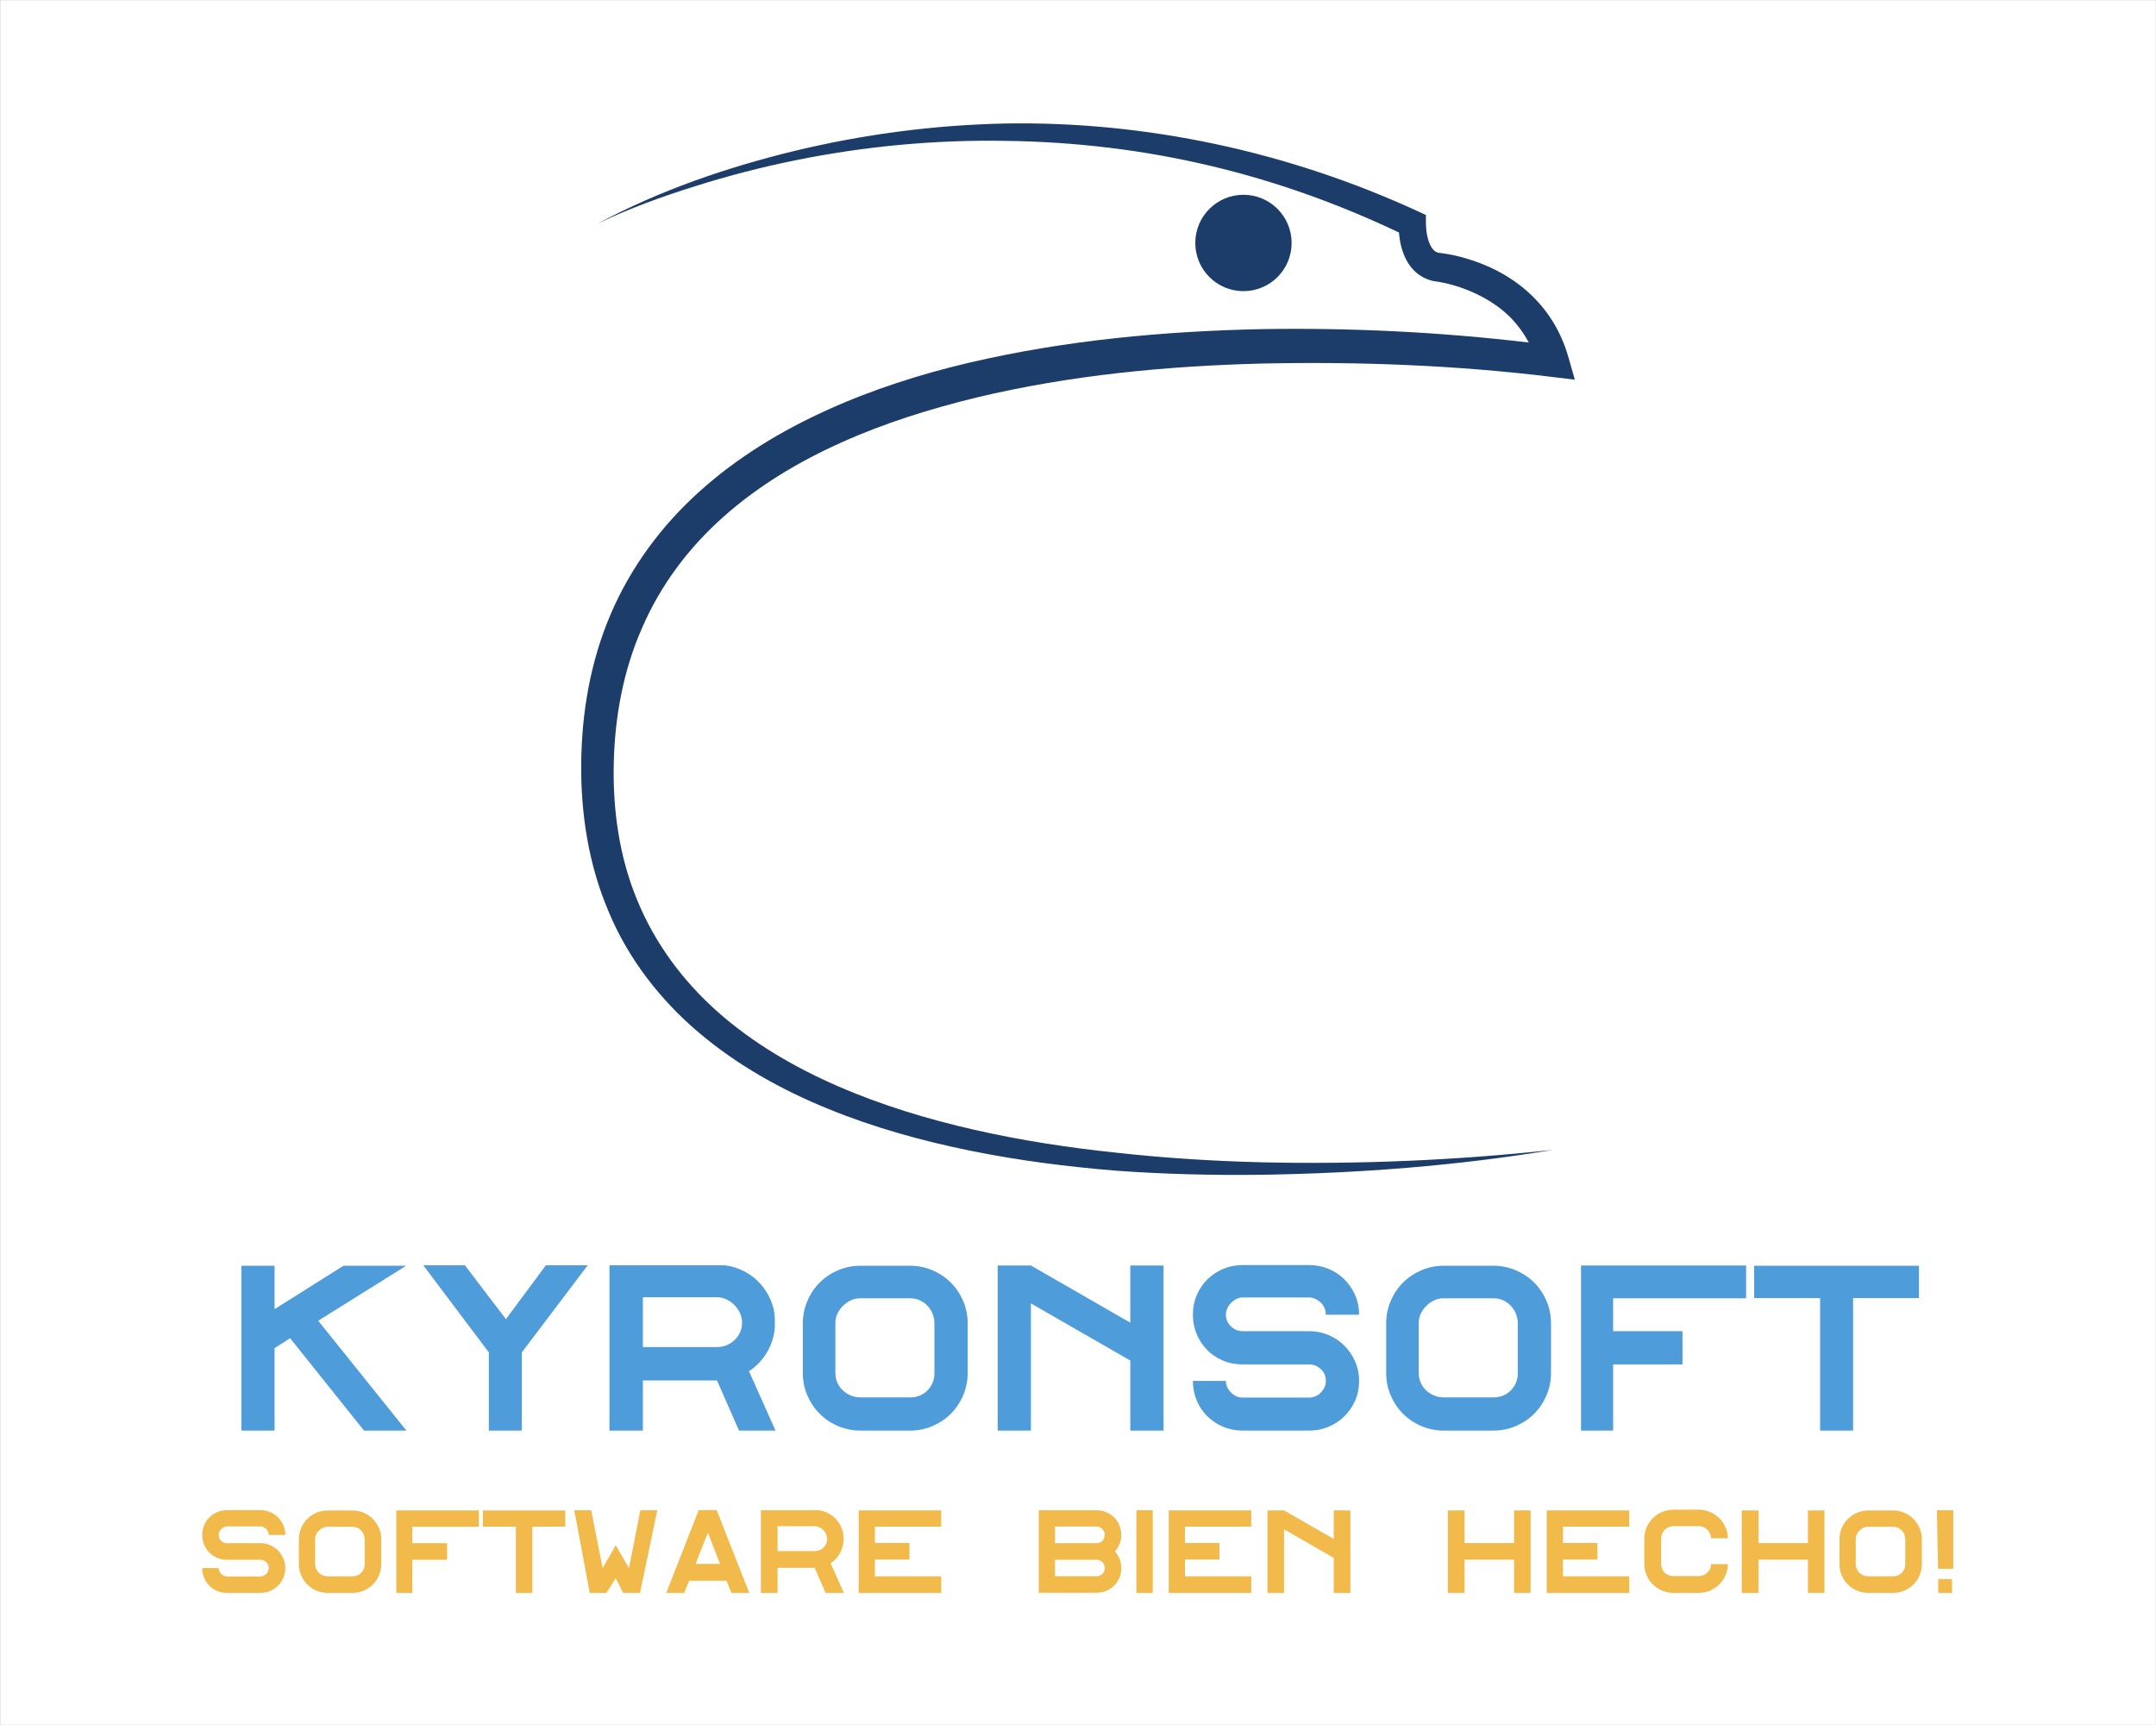 <?xml version="1.0" encoding="UTF-8" standalone="no" ?>
<!DOCTYPE svg PUBLIC "-//W3C//DTD SVG 1.1//EN" "http://www.w3.org/Graphics/SVG/1.1/DTD/svg11.dtd">
<svg xmlns="http://www.w3.org/2000/svg" xmlns:xlink="http://www.w3.org/1999/xlink" version="1.1" width="1280" height="1024" viewBox="0 0 1280 1024" xml:space="preserve">
<rect x="0" y="0" width="1280" height="1024" fill="#808080" stroke="none"/>
<desc>Created with Fabric.js 3.6.3</desc>
<defs>
</defs>
<g transform="matrix(1.969 0 0 1.969 640.015 512.012)" id="background-logo"  >
<rect style="stroke: none; stroke-width: 1; stroke-dasharray: none; stroke-linecap: butt; stroke-dashoffset: 0; stroke-linejoin: miter; stroke-miterlimit: 4; fill: rgb(255,255,255); fill-rule: nonzero; opacity: 1;"  paint-order="stroke"  x="-325" y="-260" rx="0" ry="0" width="650" height="520" />
</g>
<g transform="matrix(2.499 0 0 2.499 640.015 385.349)" id="logo-logo"  >
<g style=""  paint-order="stroke"   >
		<g transform="matrix(2.567 0 0 -2.567 0 0)"  >
<path style="stroke: none; stroke-width: 1; stroke-dasharray: none; stroke-linecap: butt; stroke-dashoffset: 0; stroke-linejoin: miter; stroke-miterlimit: 4; fill: rgb(28,60,106); fill-rule: nonzero; opacity: 1;"  paint-order="stroke"  transform=" translate(17.053, -47.488)" d="m 0 0 c -4.486 0.113 -8.966 0.39 -13.414 0.882 c -4.451 0.463 -8.877 1.137 -13.221 2.125 c -4.341 0.989 -8.611 2.281 -12.658 4.045 c -4.04 1.756 -7.868 4 -11.112 6.876 c -3.242 2.867 -5.839 6.397 -7.454 10.358 c -1.639 3.955 -2.261 8.296 -2.161 12.628 c 0.094 4.336 0.896 8.64 2.623 12.546 c 1.691 3.919 4.295 7.408 7.511 10.258 c 3.208 2.865 6.974 5.123 10.961 6.908 c 3.99 1.791 8.212 3.109 12.504 4.154 c 8.607 2.056 17.523 2.915 26.434 3.137 c 8.905 0.192 17.908 -0.152 26.714 -1.227 l 2.2 -0.268 l -0.598 2.093 c -0.377 1.315 -0.953 2.594 -1.737 3.742 c -0.779 1.15 -1.759 2.159 -2.853 2.983 c -1.092 0.829 -2.298 1.471 -3.547 1.953 c -1.273 0.481 -2.492 0.82 -3.943 0.982 l 0.13 -0.018 c -0.191 0.035 -0.322 0.093 -0.463 0.21 c -0.137 0.121 -0.281 0.31 -0.397 0.57 c -0.119 0.255 -0.21 0.565 -0.273 0.894 c -0.062 0.314 -0.099 0.711 -0.1 0.977 l -0.003 0.856 l -0.718 0.331 c -11.96 5.509 -25.137 8.367 -38.251 8.134 c -6.555 -0.14 -13.077 -0.999 -19.423 -2.526 c -6.335 -1.538 -12.552 -3.675 -18.285 -6.749 c 2.926 1.411 5.986 2.515 9.075 3.483 c 3.09 0.973 6.228 1.782 9.398 2.418 c 6.339 1.275 12.801 1.876 19.238 1.769 c 6.437 -0.076 12.856 -0.839 19.099 -2.329 c 5.995 -1.425 11.822 -3.51 17.374 -6.154 c 0.018 -0.213 0.041 -0.422 0.076 -0.645 c 0.079 -0.49 0.202 -0.988 0.417 -1.495 c 0.21 -0.502 0.526 -1.025 0.999 -1.47 c 0.471 -0.449 1.112 -0.766 1.739 -0.889 l 0.012 -0.001 l 0.118 -0.016 c 0.988 -0.133 2.155 -0.461 3.164 -0.88 c 1.03 -0.428 1.998 -0.977 2.858 -1.639 c 1.11 -0.851 1.982 -1.933 2.631 -3.144 c -8.23 0.973 -16.45 1.376 -24.72 1.24 c -9.078 -0.193 -18.197 -1.026 -27.129 -3.121 c -4.46 -1.051 -8.866 -2.454 -13.087 -4.368 c -4.214 -1.908 -8.261 -4.342 -11.766 -7.495 c -3.508 -3.132 -6.409 -7.037 -8.269 -11.401 c -1.872 -4.365 -2.678 -9.102 -2.723 -13.755 c -0.054 -4.653 0.673 -9.415 2.541 -13.775 c 1.82 -4.379 4.818 -8.211 8.386 -11.22 c 3.576 -3.023 7.677 -5.286 11.924 -7.02 c 4.254 -1.735 8.673 -2.959 13.13 -3.867 c 4.46 -0.906 8.967 -1.485 13.483 -1.851 c 4.518 -0.333 9.044 -0.436 13.56 -0.38 c 9.03 0.138 18.05 0.834 26.94 2.307 C 17.981 0.184 8.976 -0.199 0 0" stroke-linecap="round" />
</g>
		<g transform="matrix(2.567 0 0 -2.567 39.302 -96.486)"  >
<path style="stroke: none; stroke-width: 1; stroke-dasharray: none; stroke-linecap: butt; stroke-dashoffset: 0; stroke-linejoin: miter; stroke-miterlimit: 4; fill: rgb(28,60,106); fill-rule: nonzero; opacity: 1;"  paint-order="stroke"  transform=" translate(4.457, 0)" d="m 0 0 c 0 -2.463 -1.993 -4.459 -4.459 -4.459 c -2.462 0 -4.455 1.996 -4.455 4.459 c 0 2.462 1.993 4.459 4.455 4.459 C -1.993 4.459 0 2.462 0 0" stroke-linecap="round" />
</g>
</g>
</g>
<g transform="matrix(1.969 0 0 1.969 641.285 800.109)" id="text-logo-path"  >
<path style="stroke: none; stroke-width: 1; stroke-dasharray: none; stroke-linecap: butt; stroke-dashoffset: 0; stroke-linejoin: miter; stroke-miterlimit: 4; fill: rgb(78,156,217); fill-rule: nonzero; opacity: 1;"  paint-order="stroke"  transform=" translate(-257.8, 24.95)" d="M 14.9 0 L 4.89 0 L 4.89 -49.7 L 14.9 -49.7 L 14.9 -36.61 L 35.68 -49.7 L 54.58 -49.7 L 28.06 -33.12 L 54.65 0 L 41.87 0 L 19.58 -27.86 L 14.9 -24.85 L 14.9 0 Z M 79.5 -23.58 L 59.75 -49.83 L 72.29 -49.83 L 84.66 -33.6 L 96.69 -49.83 L 109.31 -49.83 L 89.45 -23.58 L 89.45 0 L 79.5 0 L 79.5 -23.58 Z M 125.95 0 L 115.87 0 L 115.87 -49.83 L 150.73 -49.83 Q 153.88 -49.42 156.65 -47.95 Q 159.41 -46.48 161.41 -44.21 Q 163.41 -41.94 164.58 -39.14 Q 165.74 -36.33 165.74 -33.33 L 165.74 -33.33 L 165.74 -32.61 L 165.74 -31.92 Q 165.74 -29.91 165.17 -27.84 Q 164.61 -25.77 163.55 -23.91 Q 162.49 -22.05 161.05 -20.51 Q 159.62 -18.97 157.94 -17.91 L 157.94 -17.91 L 165.94 0 L 154.94 0 L 148.31 -15.11 L 125.95 -15.11 L 125.95 0 Z M 125.95 -40.2 L 125.95 -25.19 L 148.31 -25.19 Q 149.84 -25.19 151.21 -25.75 Q 152.58 -26.32 153.62 -27.33 Q 154.66 -28.33 155.26 -29.67 Q 155.86 -31 155.86 -32.61 L 155.86 -32.61 Q 155.86 -34.08 155.23 -35.44 Q 154.59 -36.81 153.54 -37.87 Q 152.48 -38.93 151.13 -39.56 Q 149.78 -40.2 148.31 -40.2 L 148.31 -40.2 L 125.95 -40.2 Z M 174.18 -17.36 L 174.18 -17.36 L 174.18 -32.33 Q 174.18 -35.89 175.55 -39.08 Q 176.91 -42.28 179.26 -44.62 Q 181.6 -46.96 184.78 -48.33 Q 187.95 -49.7 191.54 -49.7 L 191.54 -49.7 L 206.51 -49.7 Q 210.07 -49.7 213.26 -48.33 Q 216.46 -46.96 218.8 -44.62 Q 221.14 -42.28 222.51 -39.1 Q 223.88 -35.92 223.88 -32.33 L 223.88 -32.33 L 223.88 -17.36 Q 223.88 -13.81 222.51 -10.61 Q 221.14 -7.42 218.8 -5.08 Q 216.46 -2.73 213.28 -1.37 Q 210.1 0 206.51 0 L 206.51 0 L 191.54 0 Q 187.99 0 184.79 -1.37 Q 181.6 -2.73 179.26 -5.08 Q 176.91 -7.42 175.55 -10.6 Q 174.18 -13.77 174.18 -17.36 Z M 183.99 -32.33 L 183.99 -17.36 Q 183.99 -15.83 184.57 -14.49 Q 185.15 -13.16 186.21 -12.15 Q 187.27 -11.14 188.64 -10.58 Q 190 -10.01 191.54 -10.01 L 191.54 -10.01 L 206.51 -10.01 Q 209.66 -10.01 211.76 -12.12 Q 213.86 -14.22 213.86 -17.36 L 213.86 -17.36 L 213.86 -32.33 Q 213.86 -33.87 213.3 -35.24 Q 212.73 -36.61 211.73 -37.67 Q 210.72 -38.73 209.38 -39.31 Q 208.05 -39.89 206.51 -39.89 L 206.51 -39.89 L 191.54 -39.89 Q 189.94 -39.89 188.64 -39.27 Q 187.34 -38.66 186.28 -37.6 L 186.28 -37.6 Q 185.22 -36.54 184.6 -35.24 Q 183.99 -33.94 183.99 -32.33 L 183.99 -32.33 Z M 242.95 0 L 232.93 0 L 232.93 -49.77 L 239.6 -49.77 L 242.95 -49.77 L 272.92 -32.54 L 272.92 -49.77 L 282.94 -49.77 L 282.94 0 L 272.92 0 L 272.92 -21.12 L 242.95 -38.35 L 242.95 0 Z M 291.79 -14.97 L 291.79 -14.97 L 301.74 -14.97 Q 301.74 -13.02 303.28 -11.48 Q 304.81 -9.95 306.76 -9.95 L 306.76 -9.95 L 326.93 -9.95 Q 327.71 -9.95 328.59 -10.29 Q 329.46 -10.63 330.19 -11.3 Q 330.93 -11.96 331.41 -12.92 Q 331.88 -13.88 331.88 -14.97 L 331.88 -14.97 Q 331.88 -17.23 330.31 -18.59 Q 328.74 -19.96 326.93 -19.96 L 326.93 -19.96 L 306.76 -19.96 Q 303.55 -19.96 300.78 -21.14 Q 298.01 -22.32 296.01 -24.39 Q 294.01 -26.46 292.9 -29.16 Q 291.79 -31.86 291.79 -34.93 L 291.79 -34.93 Q 291.79 -38.14 292.97 -40.88 Q 294.15 -43.61 296.18 -45.61 Q 298.22 -47.61 300.95 -48.76 Q 303.69 -49.9 306.76 -49.9 L 306.76 -49.9 L 326.93 -49.9 Q 329.87 -49.9 332.6 -48.79 Q 335.34 -47.68 337.39 -45.68 Q 339.44 -43.68 340.67 -40.95 Q 341.9 -38.21 341.9 -34.93 L 341.9 -34.93 L 331.88 -34.93 Q 331.88 -36.06 331.44 -37.03 Q 331 -38.01 330.26 -38.67 Q 329.53 -39.34 328.64 -39.73 Q 327.75 -40.13 326.93 -40.13 L 326.93 -40.13 L 306.76 -40.13 Q 305.77 -40.13 304.87 -39.67 Q 303.96 -39.2 303.26 -38.47 Q 302.56 -37.73 302.15 -36.83 Q 301.74 -35.92 301.74 -34.93 L 301.74 -34.93 Q 301.74 -32.92 303.24 -31.45 Q 304.75 -29.98 306.76 -29.98 L 306.76 -29.98 L 326.93 -29.98 Q 329.94 -29.98 332.67 -28.81 Q 335.41 -27.65 337.42 -25.65 Q 339.44 -23.65 340.67 -20.92 Q 341.9 -18.18 341.9 -14.97 L 341.9 -14.97 Q 341.9 -11.69 340.67 -8.96 Q 339.44 -6.22 337.39 -4.24 Q 335.34 -2.26 332.64 -1.13 Q 329.94 0 326.93 0 L 326.93 0 L 306.76 0 Q 303.62 0 300.88 -1.16 Q 298.15 -2.32 296.12 -4.34 Q 294.08 -6.36 292.94 -9.09 Q 291.79 -11.83 291.79 -14.97 Z M 350.07 -17.36 L 350.07 -17.36 L 350.07 -32.33 Q 350.07 -35.89 351.44 -39.08 Q 352.8 -42.28 355.14 -44.62 Q 357.49 -46.96 360.66 -48.33 Q 363.84 -49.7 367.43 -49.7 L 367.43 -49.7 L 382.4 -49.7 Q 385.96 -49.7 389.15 -48.33 Q 392.35 -46.96 394.69 -44.62 Q 397.03 -42.28 398.4 -39.1 Q 399.77 -35.92 399.77 -32.33 L 399.77 -32.33 L 399.77 -17.36 Q 399.77 -13.81 398.4 -10.61 Q 397.03 -7.42 394.69 -5.08 Q 392.35 -2.73 389.17 -1.37 Q 385.99 0 382.4 0 L 382.4 0 L 367.43 0 Q 363.88 0 360.68 -1.37 Q 357.49 -2.73 355.14 -5.08 Q 352.8 -7.42 351.44 -10.6 Q 350.07 -13.77 350.07 -17.36 Z M 359.88 -32.33 L 359.88 -17.36 Q 359.88 -15.83 360.46 -14.49 Q 361.04 -13.16 362.1 -12.15 Q 363.16 -11.14 364.53 -10.58 Q 365.89 -10.01 367.43 -10.01 L 367.43 -10.01 L 382.4 -10.01 Q 385.55 -10.01 387.65 -12.12 Q 389.75 -14.22 389.75 -17.36 L 389.75 -17.36 L 389.75 -32.33 Q 389.75 -33.87 389.19 -35.24 Q 388.62 -36.61 387.61 -37.67 Q 386.61 -38.73 385.27 -39.31 Q 383.94 -39.89 382.4 -39.89 L 382.4 -39.89 L 367.43 -39.89 Q 365.83 -39.89 364.53 -39.27 Q 363.23 -38.66 362.17 -37.6 L 362.17 -37.6 Q 361.11 -36.54 360.49 -35.24 Q 359.88 -33.94 359.88 -32.33 L 359.88 -32.33 Z M 418.5 0 L 408.82 0 L 408.82 -49.77 L 458.59 -49.77 L 458.59 -39.89 L 418.5 -39.89 L 418.5 -29.98 L 439.41 -29.98 L 439.41 -19.96 L 418.5 -19.96 L 418.5 0 Z M 480.91 -39.96 L 461.02 -39.96 L 461.02 -49.7 L 510.71 -49.7 L 510.71 -39.96 L 490.85 -39.96 L 490.85 0 L 480.91 0 L 480.91 -39.96 Z" stroke-linecap="round" />
</g>
<g transform="matrix(1.969 0 0 1.969 639.847 920.885)" id="tagline-7f6be1b4-9ac9-487e-827d-2c0b3e86e46a-logo-path"  >
<path style="stroke: none; stroke-width: 0; stroke-dasharray: none; stroke-linecap: butt; stroke-dashoffset: 0; stroke-linejoin: miter; stroke-miterlimit: 4; fill: rgb(241,186,75); fill-rule: nonzero; opacity: 1;"  paint-order="stroke"  transform=" translate(-265.985, 12.545)" d="M 2 -7.49 L 2 -7.49 L 6.97 -7.49 Q 6.97 -6.51 7.74 -5.74 Q 8.51 -4.97 9.48 -4.97 L 9.48 -4.97 L 19.57 -4.97 Q 19.96 -4.97 20.4 -5.14 Q 20.83 -5.31 21.2 -5.65 Q 21.57 -5.98 21.81 -6.46 Q 22.05 -6.94 22.05 -7.49 L 22.05 -7.49 Q 22.05 -8.61 21.26 -9.3 Q 20.47 -9.98 19.57 -9.98 L 19.57 -9.98 L 9.48 -9.98 Q 7.88 -9.98 6.49 -10.57 Q 5.11 -11.16 4.11 -12.19 Q 3.11 -13.23 2.55 -14.58 Q 2 -15.93 2 -17.47 L 2 -17.47 Q 2 -19.07 2.59 -20.44 Q 3.18 -21.81 4.2 -22.81 Q 5.21 -23.81 6.58 -24.38 Q 7.95 -24.95 9.48 -24.95 L 9.48 -24.95 L 19.57 -24.95 Q 21.04 -24.95 22.4 -24.4 Q 23.77 -23.84 24.8 -22.84 Q 25.82 -21.84 26.44 -20.47 Q 27.05 -19.11 27.05 -17.47 L 27.05 -17.47 L 22.05 -17.47 Q 22.05 -18.03 21.82 -18.52 Q 21.6 -19 21.23 -19.34 Q 20.87 -19.67 20.42 -19.87 Q 19.98 -20.06 19.57 -20.06 L 19.57 -20.06 L 9.48 -20.06 Q 8.99 -20.06 8.54 -19.83 Q 8.08 -19.6 7.73 -19.23 Q 7.38 -18.87 7.18 -18.41 Q 6.97 -17.96 6.97 -17.47 L 6.97 -17.47 Q 6.97 -16.46 7.72 -15.72 Q 8.48 -14.99 9.48 -14.99 L 9.48 -14.99 L 19.57 -14.99 Q 21.07 -14.99 22.44 -14.41 Q 23.81 -13.83 24.81 -12.83 Q 25.82 -11.83 26.44 -10.46 Q 27.05 -9.09 27.05 -7.49 L 27.05 -7.49 Q 27.05 -5.84 26.44 -4.48 Q 25.82 -3.11 24.8 -2.12 Q 23.77 -1.13 22.42 -0.56 Q 21.07 0 19.57 0 L 19.57 0 L 9.48 0 Q 7.91 0 6.55 -0.58 Q 5.18 -1.16 4.16 -2.17 Q 3.14 -3.18 2.57 -4.55 Q 2 -5.91 2 -7.49 Z M 31.14 -8.68 L 31.14 -8.68 L 31.14 -16.17 Q 31.14 -17.94 31.82 -19.54 Q 32.5 -21.14 33.68 -22.31 Q 34.85 -23.48 36.44 -24.17 Q 38.02 -24.85 39.82 -24.85 L 39.82 -24.85 L 47.3 -24.85 Q 49.08 -24.85 50.68 -24.17 Q 52.28 -23.48 53.45 -22.31 Q 54.62 -21.14 55.3 -19.55 Q 55.99 -17.96 55.99 -16.17 L 55.99 -16.17 L 55.99 -8.68 Q 55.99 -6.9 55.3 -5.31 Q 54.62 -3.71 53.45 -2.54 Q 52.28 -1.37 50.69 -0.68 Q 49.1 0 47.3 0 L 47.3 0 L 39.82 0 Q 38.04 0 36.44 -0.68 Q 34.85 -1.37 33.68 -2.54 Q 32.5 -3.71 31.82 -5.3 Q 31.14 -6.89 31.14 -8.68 Z M 36.04 -16.17 L 36.04 -8.68 Q 36.04 -7.91 36.33 -7.25 Q 36.62 -6.58 37.15 -6.08 Q 37.68 -5.57 38.37 -5.29 Q 39.05 -5.01 39.82 -5.01 L 39.82 -5.01 L 47.3 -5.01 Q 48.88 -5.01 49.93 -6.06 Q 50.98 -7.11 50.98 -8.68 L 50.98 -8.68 L 50.98 -16.17 Q 50.98 -16.94 50.7 -17.62 Q 50.42 -18.3 49.91 -18.83 Q 49.41 -19.36 48.74 -19.65 Q 48.07 -19.94 47.3 -19.94 L 47.3 -19.94 L 39.82 -19.94 Q 39.02 -19.94 38.37 -19.64 Q 37.72 -19.33 37.19 -18.8 L 37.19 -18.8 Q 36.66 -18.27 36.35 -17.62 Q 36.04 -16.97 36.04 -16.17 L 36.04 -16.17 Z M 65.35 0 L 60.52 0 L 60.52 -24.88 L 85.4 -24.88 L 85.4 -19.94 L 65.35 -19.94 L 65.35 -14.99 L 75.81 -14.99 L 75.81 -9.98 L 65.35 -9.98 L 65.35 0 Z M 96.56 -19.98 L 86.61 -19.98 L 86.61 -24.85 L 111.46 -24.85 L 111.46 -19.98 L 101.53 -19.98 L 101.53 0 L 96.56 0 L 96.56 -19.98 Z M 118.84 0 L 114.18 -24.92 L 119.29 -24.92 L 122.72 -7.49 L 126.67 -14.36 L 130.67 -7.49 L 134.1 -24.92 L 139.21 -24.92 L 134 0 L 128.93 0 L 126.67 -4.41 L 123.88 0 L 118.84 0 Z M 147.31 0 L 141.91 0 L 151.69 -24.95 L 157.11 -24.95 L 166.95 0 L 161.55 0 L 160.08 -3.67 L 148.82 -3.67 L 147.31 0 Z M 154.46 -18.17 L 150.75 -8.75 L 158.13 -8.75 L 154.46 -18.17 Z M 175.48 0 L 170.44 0 L 170.44 -24.92 L 187.87 -24.92 Q 189.44 -24.71 190.83 -23.98 Q 192.21 -23.24 193.21 -22.11 Q 194.21 -20.97 194.79 -19.57 Q 195.37 -18.17 195.37 -16.66 L 195.37 -16.66 L 195.37 -16.3 L 195.37 -15.96 Q 195.37 -14.95 195.09 -13.92 Q 194.81 -12.89 194.28 -11.95 Q 193.75 -11.02 193.03 -10.25 Q 192.31 -9.48 191.47 -8.96 L 191.47 -8.96 L 195.47 0 L 189.97 0 L 186.66 -7.55 L 175.48 -7.55 L 175.48 0 Z M 175.48 -20.1 L 175.48 -12.6 L 186.66 -12.6 Q 187.42 -12.6 188.11 -12.88 Q 188.79 -13.16 189.31 -13.66 Q 189.83 -14.17 190.13 -14.83 Q 190.43 -15.5 190.43 -16.3 L 190.43 -16.3 Q 190.43 -17.04 190.12 -17.72 Q 189.8 -18.41 189.27 -18.94 Q 188.74 -19.47 188.07 -19.78 Q 187.39 -20.1 186.66 -20.1 L 186.66 -20.1 L 175.48 -20.1 Z M 224.82 0 L 199.93 0 L 199.93 -19.98 L 199.93 -24.88 L 224.82 -24.88 L 224.82 -19.98 L 204.84 -19.98 L 204.84 -15.06 L 215.23 -15.06 L 215.23 -10.05 L 204.84 -10.05 L 204.84 -5.01 L 224.82 -5.01 L 224.82 0 Z M 271.66 -0.03 L 254.23 -0.03 L 254.23 -24.92 L 271.66 -24.92 Q 273.23 -24.92 274.58 -24.34 Q 275.93 -23.77 276.95 -22.76 Q 277.97 -21.74 278.54 -20.39 Q 279.11 -19.04 279.11 -17.47 L 279.11 -17.47 Q 279.11 -16 278.61 -14.76 Q 278.1 -13.52 277.2 -12.49 L 277.2 -12.49 Q 278.1 -11.52 278.61 -10.24 Q 279.11 -8.96 279.11 -7.49 L 279.11 -7.49 Q 279.11 -5.91 278.54 -4.56 Q 277.97 -3.21 276.95 -2.2 Q 275.93 -1.2 274.58 -0.62 Q 273.23 -0.03 271.66 -0.03 L 271.66 -0.03 Z M 259.13 -9.98 L 259.13 -5.04 L 271.66 -5.04 Q 272.72 -5.04 273.42 -5.74 L 273.42 -5.74 Q 274.12 -6.44 274.12 -7.49 L 274.12 -7.49 Q 274.12 -8.56 273.42 -9.27 Q 272.72 -9.98 271.66 -9.98 L 271.66 -9.98 L 259.13 -9.98 Z M 259.13 -20.01 L 259.13 -14.99 L 271.66 -14.99 Q 272.72 -14.99 273.42 -15.69 L 273.42 -15.69 Q 274.12 -16.59 274.12 -17.47 L 274.12 -17.47 Q 274.12 -18.51 273.39 -19.26 Q 272.65 -20.01 271.66 -20.01 L 271.66 -20.01 L 259.13 -20.01 Z M 288.6 0 L 283.66 0 L 283.66 -24.92 L 288.6 -24.92 L 288.6 0 Z M 318.3 0 L 293.42 0 L 293.42 -19.98 L 293.42 -24.88 L 318.3 -24.88 L 318.3 -19.98 L 298.32 -19.98 L 298.32 -15.06 L 308.71 -15.06 L 308.71 -10.05 L 298.32 -10.05 L 298.32 -5.01 L 318.3 -5.01 L 318.3 0 Z M 328.19 0 L 323.19 0 L 323.19 -24.88 L 326.52 -24.88 L 328.19 -24.88 L 343.18 -16.27 L 343.18 -24.88 L 348.19 -24.88 L 348.19 0 L 343.18 0 L 343.18 -10.56 L 328.19 -19.17 L 328.19 0 Z M 382.62 0 L 377.58 0 L 377.58 -24.88 L 382.62 -24.88 L 382.62 -15.02 L 397.54 -15.02 L 397.54 -24.88 L 402.52 -24.88 L 402.52 0 L 397.54 0 L 397.54 -10.01 L 382.62 -10.01 L 382.62 0 Z M 432.27 0 L 407.39 0 L 407.39 -19.98 L 407.39 -24.88 L 432.27 -24.88 L 432.27 -19.98 L 412.29 -19.98 L 412.29 -15.06 L 422.68 -15.06 L 422.68 -10.05 L 412.29 -10.05 L 412.29 -5.01 L 432.27 -5.01 L 432.27 0 Z M 436.82 -8.75 L 436.82 -8.75 L 436.82 -16.34 Q 436.82 -18.15 437.5 -19.75 Q 438.18 -21.35 439.39 -22.54 Q 440.59 -23.74 442.2 -24.41 Q 443.81 -25.09 445.67 -25.09 L 445.67 -25.09 L 453.26 -25.09 Q 455.03 -25.09 456.63 -24.39 Q 458.23 -23.69 459.43 -22.52 Q 460.62 -21.35 461.31 -19.77 Q 462.01 -18.2 462.01 -16.46 L 462.01 -16.46 L 456.93 -16.46 Q 456.93 -17.19 456.64 -17.85 Q 456.35 -18.51 455.84 -19.02 Q 455.32 -19.53 454.66 -19.83 Q 453.99 -20.13 453.26 -20.13 L 453.26 -20.13 L 445.67 -20.13 Q 444.87 -20.13 444.18 -19.85 Q 443.5 -19.57 442.99 -19.06 Q 442.49 -18.54 442.19 -17.85 Q 441.89 -17.16 441.89 -16.34 L 441.89 -16.34 L 441.89 -8.75 Q 441.89 -7.11 442.98 -6.09 Q 444.06 -5.08 445.67 -5.08 L 445.67 -5.08 L 453.26 -5.08 Q 453.99 -5.08 454.68 -5.36 Q 455.36 -5.64 455.85 -6.13 Q 456.35 -6.61 456.64 -7.26 Q 456.93 -7.91 456.93 -8.68 L 456.93 -8.68 L 459.43 -8.68 L 462.01 -8.68 Q 462.01 -6.9 461.31 -5.32 Q 460.62 -3.74 459.43 -2.57 Q 458.23 -1.4 456.64 -0.7 Q 455.05 0 453.26 0 L 453.26 0 L 445.67 0 Q 443.81 0 442.2 -0.68 Q 440.59 -1.37 439.39 -2.55 Q 438.18 -3.74 437.5 -5.34 Q 436.82 -6.94 436.82 -8.75 Z M 471.24 0 L 466.19 0 L 466.19 -24.88 L 471.24 -24.88 L 471.24 -15.02 L 486.15 -15.02 L 486.15 -24.88 L 491.13 -24.88 L 491.13 0 L 486.15 0 L 486.15 -10.01 L 471.24 -10.01 L 471.24 0 Z M 495.66 -8.68 L 495.66 -8.68 L 495.66 -16.17 Q 495.66 -17.94 496.34 -19.54 Q 497.02 -21.14 498.19 -22.31 Q 499.37 -23.48 500.95 -24.17 Q 502.54 -24.85 504.34 -24.85 L 504.34 -24.85 L 511.82 -24.85 Q 513.6 -24.85 515.2 -24.17 Q 516.8 -23.48 517.97 -22.31 Q 519.14 -21.14 519.82 -19.55 Q 520.51 -17.96 520.51 -16.17 L 520.51 -16.17 L 520.51 -8.68 Q 520.51 -6.9 519.82 -5.31 Q 519.14 -3.71 517.97 -2.54 Q 516.8 -1.37 515.21 -0.68 Q 513.62 0 511.82 0 L 511.82 0 L 504.34 0 Q 502.56 0 500.96 -0.68 Q 499.37 -1.37 498.19 -2.54 Q 497.02 -3.71 496.34 -5.3 Q 495.66 -6.89 495.66 -8.68 Z M 500.56 -16.17 L 500.56 -8.68 Q 500.56 -7.91 500.85 -7.25 Q 501.14 -6.58 501.67 -6.08 Q 502.2 -5.57 502.89 -5.29 Q 503.57 -5.01 504.34 -5.01 L 504.34 -5.01 L 511.82 -5.01 Q 513.4 -5.01 514.45 -6.06 Q 515.5 -7.11 515.5 -8.68 L 515.5 -8.68 L 515.5 -16.17 Q 515.5 -16.94 515.22 -17.62 Q 514.93 -18.3 514.43 -18.83 Q 513.93 -19.36 513.26 -19.65 Q 512.59 -19.94 511.82 -19.94 L 511.82 -19.94 L 504.34 -19.94 Q 503.54 -19.94 502.89 -19.64 Q 502.24 -19.33 501.71 -18.8 L 501.71 -18.8 Q 501.18 -18.27 500.87 -17.62 Q 500.56 -16.97 500.56 -16.17 L 500.56 -16.17 Z M 525.39 -7.28 L 525.03 -24.92 L 529.97 -24.92 L 529.97 -7.28 L 525.39 -7.28 Z M 529.6 0 L 525.43 0 L 525.43 -4.17 L 529.6 -4.17 L 529.6 0 Z" stroke-linecap="round" />
</g>
</svg>